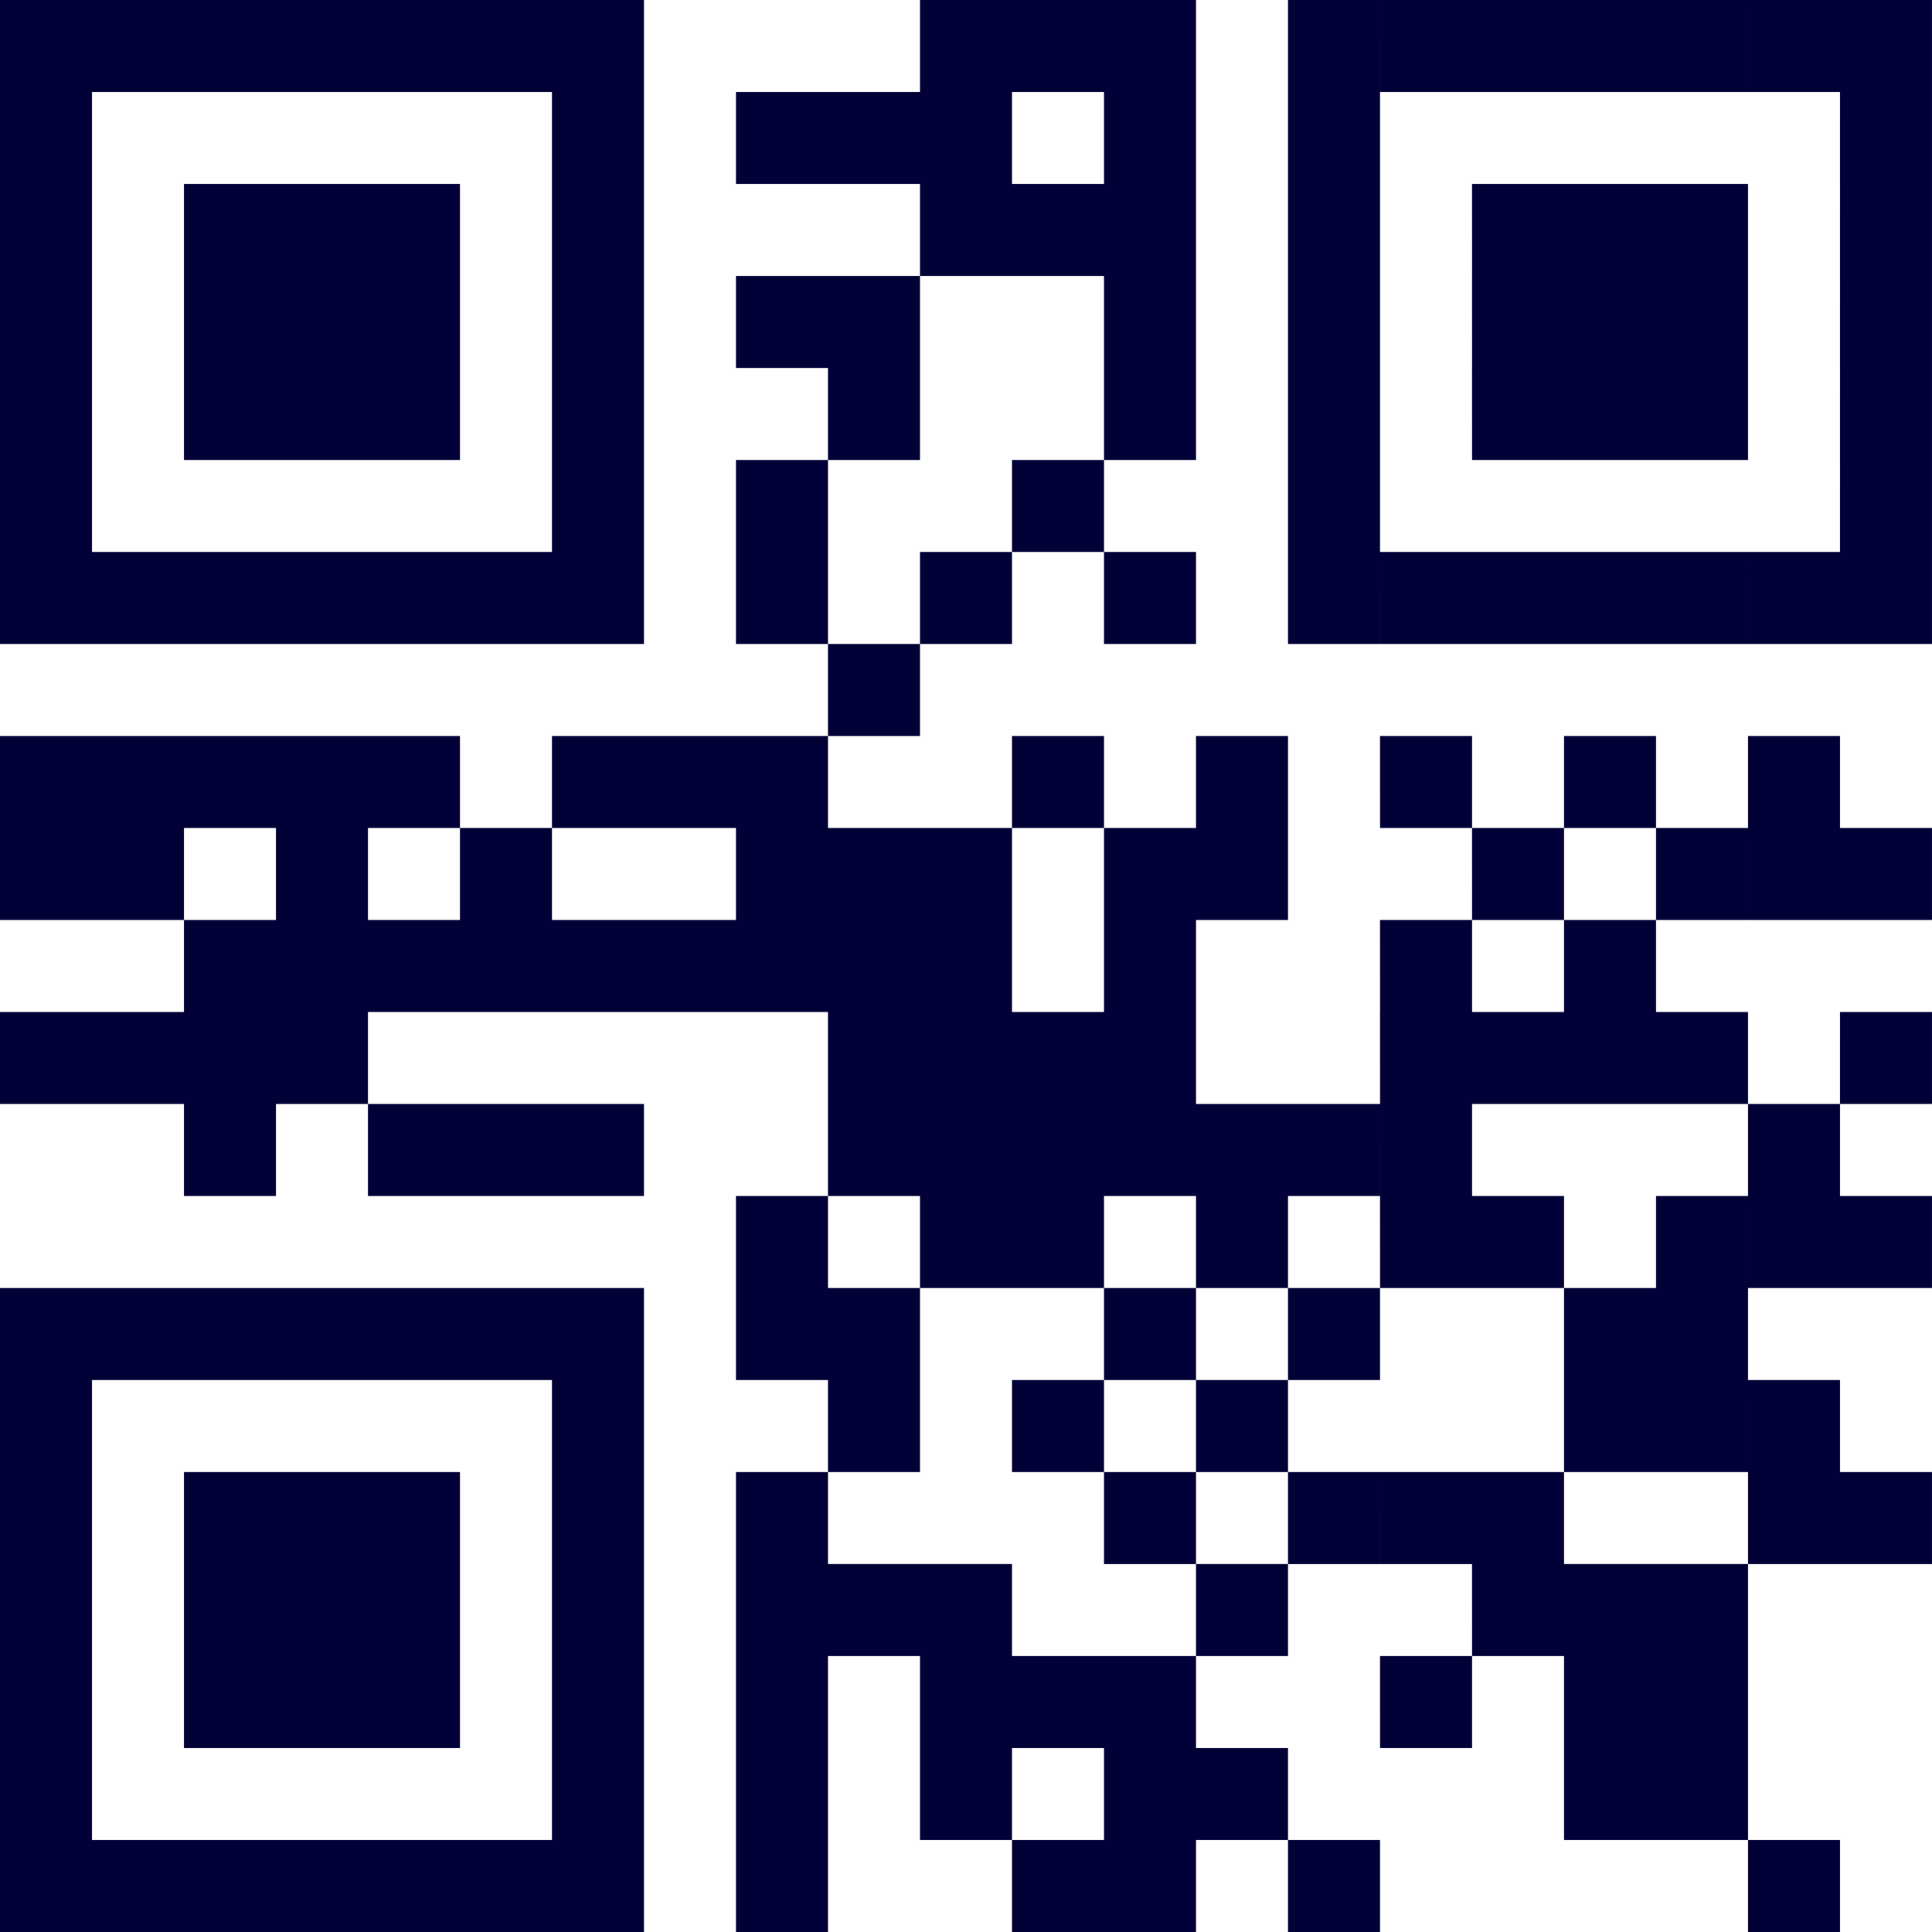<svg xmlns="http://www.w3.org/2000/svg" width="180.202" height="180.202" viewBox="0 0 180.202 180.202">
  <g id="Group_497" data-name="Group 497" transform="translate(-123.899 -326)">
    <g id="elements" transform="translate(112.899 315)">
      <path id="Path_878" data-name="Path 878" d="M11,11h8.581v8.581H11Zm8.581,0h8.581v8.581H19.581Zm8.581,0h8.581v8.581H28.162Zm8.581,0h8.581v8.581H36.743Zm8.581,0h8.581v8.581H45.324Zm8.581,0h8.581v8.581H53.905Zm8.581,0h8.581v8.581H62.486ZM96.81,11h8.581v8.581H96.81Zm8.581,0h8.581v8.581h-8.581Zm8.581,0h8.581v8.581h-8.581Zm17.162,0h8.581v8.581h-8.581Zm8.581,0H148.3v8.581h-8.581Zm8.581,0h8.581v8.581H148.3Zm8.581,0h8.581v8.581h-8.581Zm8.581,0h8.581v8.581h-8.581Zm8.581,0h8.581v8.581H174.04Zm8.581,0H191.2v8.581h-8.581ZM11,19.581h8.581v8.581H11Zm51.486,0h8.581v8.581H62.486Zm17.162,0h8.581v8.581H79.648Zm8.581,0H96.81v8.581H88.229Zm8.581,0h8.581v8.581H96.81Zm17.162,0h8.581v8.581h-8.581Zm17.162,0h8.581v8.581h-8.581Zm51.486,0H191.2v8.581h-8.581ZM11,28.162h8.581v8.581H11Zm17.162,0h8.581v8.581H28.162Zm8.581,0h8.581v8.581H36.743Zm8.581,0h8.581v8.581H45.324Zm17.162,0h8.581v8.581H62.486Zm34.324,0h8.581v8.581H96.81Zm8.581,0h8.581v8.581h-8.581Zm8.581,0h8.581v8.581h-8.581Zm17.162,0h8.581v8.581h-8.581Zm17.162,0h8.581v8.581H148.3Zm8.581,0h8.581v8.581h-8.581Zm8.581,0h8.581v8.581h-8.581Zm17.162,0H191.2v8.581h-8.581ZM11,36.743h8.581v8.581H11Zm17.162,0h8.581v8.581H28.162Zm8.581,0h8.581v8.581H36.743Zm8.581,0h8.581v8.581H45.324Zm17.162,0h8.581v8.581H62.486Zm17.162,0h8.581v8.581H79.648Zm8.581,0H96.81v8.581H88.229Zm25.743,0h8.581v8.581h-8.581Zm17.162,0h8.581v8.581h-8.581Zm17.162,0h8.581v8.581H148.3Zm8.581,0h8.581v8.581h-8.581Zm8.581,0h8.581v8.581h-8.581Zm17.162,0H191.2v8.581h-8.581ZM11,45.324h8.581v8.581H11Zm17.162,0h8.581v8.581H28.162Zm8.581,0h8.581v8.581H36.743Zm8.581,0h8.581v8.581H45.324Zm17.162,0h8.581v8.581H62.486Zm25.743,0H96.81v8.581H88.229Zm25.743,0h8.581v8.581h-8.581Zm17.162,0h8.581v8.581h-8.581Zm17.162,0h8.581v8.581H148.3Zm8.581,0h8.581v8.581h-8.581Zm8.581,0h8.581v8.581h-8.581Zm17.162,0H191.2v8.581h-8.581ZM11,53.905h8.581v8.581H11Zm51.486,0h8.581v8.581H62.486Zm17.162,0h8.581v8.581H79.648Zm25.743,0h8.581v8.581h-8.581Zm25.743,0h8.581v8.581h-8.581Zm51.486,0H191.2v8.581h-8.581ZM11,62.486h8.581v8.581H11Zm8.581,0h8.581v8.581H19.581Zm8.581,0h8.581v8.581H28.162Zm8.581,0h8.581v8.581H36.743Zm8.581,0h8.581v8.581H45.324Zm8.581,0h8.581v8.581H53.905Zm8.581,0h8.581v8.581H62.486Zm17.162,0h8.581v8.581H79.648Zm17.162,0h8.581v8.581H96.81Zm17.162,0h8.581v8.581h-8.581Zm17.162,0h8.581v8.581h-8.581Zm8.581,0H148.3v8.581h-8.581Zm8.581,0h8.581v8.581H148.3Zm8.581,0h8.581v8.581h-8.581Zm8.581,0h8.581v8.581h-8.581Zm8.581,0h8.581v8.581H174.04Zm8.581,0H191.2v8.581h-8.581ZM88.229,71.067H96.81v8.581H88.229ZM11,79.648h8.581v8.581H11Zm8.581,0h8.581v8.581H19.581Zm8.581,0h8.581v8.581H28.162Zm8.581,0h8.581v8.581H36.743Zm8.581,0h8.581v8.581H45.324Zm17.162,0h8.581v8.581H62.486Zm8.581,0h8.581v8.581H71.067Zm8.581,0h8.581v8.581H79.648Zm25.743,0h8.581v8.581h-8.581Zm17.162,0h8.581v8.581h-8.581Zm17.162,0H148.3v8.581h-8.581Zm17.162,0h8.581v8.581h-8.581Zm17.162,0h8.581v8.581H174.04ZM11,88.229h8.581V96.81H11Zm8.581,0h8.581V96.81H19.581Zm17.162,0h8.581V96.81H36.743Zm17.162,0h8.581V96.81H53.905Zm25.743,0h8.581V96.81H79.648Zm8.581,0H96.81V96.81H88.229Zm8.581,0h8.581V96.81H96.81Zm17.162,0h8.581V96.81h-8.581Zm8.581,0h8.581V96.81h-8.581Zm25.743,0h8.581V96.81H148.3Zm17.162,0h8.581V96.81h-8.581Zm8.581,0h8.581V96.81H174.04Zm8.581,0H191.2V96.81h-8.581ZM28.162,96.81h8.581v8.581H28.162Zm8.581,0h8.581v8.581H36.743Zm8.581,0h8.581v8.581H45.324Zm8.581,0h8.581v8.581H53.905Zm8.581,0h8.581v8.581H62.486Zm8.581,0h8.581v8.581H71.067Zm8.581,0h8.581v8.581H79.648Zm8.581,0H96.81v8.581H88.229Zm8.581,0h8.581v8.581H96.81Zm17.162,0h8.581v8.581h-8.581Zm25.743,0H148.3v8.581h-8.581Zm17.162,0h8.581v8.581h-8.581ZM11,105.391h8.581v8.581H11Zm8.581,0h8.581v8.581H19.581Zm8.581,0h8.581v8.581H28.162Zm8.581,0h8.581v8.581H36.743Zm51.486,0H96.81v8.581H88.229Zm8.581,0h8.581v8.581H96.81Zm8.581,0h8.581v8.581h-8.581Zm8.581,0h8.581v8.581h-8.581Zm25.743,0H148.3v8.581h-8.581Zm8.581,0h8.581v8.581H148.3Zm8.581,0h8.581v8.581h-8.581Zm8.581,0h8.581v8.581h-8.581Zm17.162,0H191.2v8.581h-8.581ZM28.162,113.972h8.581v8.581H28.162Zm17.162,0h8.581v8.581H45.324Zm8.581,0h8.581v8.581H53.905Zm8.581,0h8.581v8.581H62.486Zm25.743,0H96.81v8.581H88.229Zm8.581,0h8.581v8.581H96.81Zm8.581,0h8.581v8.581h-8.581Zm8.581,0h8.581v8.581h-8.581Zm8.581,0h8.581v8.581h-8.581Zm8.581,0h8.581v8.581h-8.581Zm8.581,0H148.3v8.581h-8.581Zm34.324,0h8.581v8.581H174.04Zm-94.391,8.581h8.581v8.581H79.648Zm17.162,0h8.581v8.581H96.81Zm8.581,0h8.581v8.581h-8.581Zm17.162,0h8.581v8.581h-8.581Zm17.162,0H148.3v8.581h-8.581Zm8.581,0h8.581v8.581H148.3Zm17.162,0h8.581v8.581h-8.581Zm8.581,0h8.581v8.581H174.04Zm8.581,0H191.2v8.581h-8.581ZM11,131.134h8.581v8.581H11Zm8.581,0h8.581v8.581H19.581Zm8.581,0h8.581v8.581H28.162Zm8.581,0h8.581v8.581H36.743Zm8.581,0h8.581v8.581H45.324Zm8.581,0h8.581v8.581H53.905Zm8.581,0h8.581v8.581H62.486Zm17.162,0h8.581v8.581H79.648Zm8.581,0H96.81v8.581H88.229Zm25.743,0h8.581v8.581h-8.581Zm17.162,0h8.581v8.581h-8.581Zm25.743,0h8.581v8.581h-8.581Zm8.581,0h8.581v8.581h-8.581ZM11,139.716h8.581V148.3H11Zm51.486,0h8.581V148.3H62.486Zm25.743,0H96.81V148.3H88.229Zm17.162,0h8.581V148.3h-8.581Zm17.162,0h8.581V148.3h-8.581Zm34.324,0h8.581V148.3h-8.581Zm8.581,0h8.581V148.3h-8.581Zm8.581,0h8.581V148.3H174.04ZM11,148.3h8.581v8.581H11Zm17.162,0h8.581v8.581H28.162Zm8.581,0h8.581v8.581H36.743Zm8.581,0h8.581v8.581H45.324Zm17.162,0h8.581v8.581H62.486Zm17.162,0h8.581v8.581H79.648Zm34.324,0h8.581v8.581h-8.581Zm17.162,0h8.581v8.581h-8.581Zm8.581,0H148.3v8.581h-8.581Zm8.581,0h8.581v8.581H148.3Zm25.743,0h8.581v8.581H174.04Zm8.581,0H191.2v8.581h-8.581ZM11,156.878h8.581v8.581H11Zm17.162,0h8.581v8.581H28.162Zm8.581,0h8.581v8.581H36.743Zm8.581,0h8.581v8.581H45.324Zm17.162,0h8.581v8.581H62.486Zm17.162,0h8.581v8.581H79.648Zm8.581,0H96.81v8.581H88.229Zm8.581,0h8.581v8.581H96.81Zm25.743,0h8.581v8.581h-8.581Zm25.743,0h8.581v8.581H148.3Zm8.581,0h8.581v8.581h-8.581Zm8.581,0h8.581v8.581h-8.581ZM11,165.459h8.581v8.581H11Zm17.162,0h8.581v8.581H28.162Zm8.581,0h8.581v8.581H36.743Zm8.581,0h8.581v8.581H45.324Zm17.162,0h8.581v8.581H62.486Zm17.162,0h8.581v8.581H79.648Zm17.162,0h8.581v8.581H96.81Zm8.581,0h8.581v8.581h-8.581Zm8.581,0h8.581v8.581h-8.581Zm25.743,0H148.3v8.581h-8.581Zm17.162,0h8.581v8.581h-8.581Zm8.581,0h8.581v8.581h-8.581ZM11,174.04h8.581v8.581H11Zm51.486,0h8.581v8.581H62.486Zm17.162,0h8.581v8.581H79.648Zm17.162,0h8.581v8.581H96.81Zm17.162,0h8.581v8.581h-8.581Zm8.581,0h8.581v8.581h-8.581Zm34.324,0h8.581v8.581h-8.581Zm8.581,0h8.581v8.581h-8.581ZM11,182.621h8.581V191.2H11Zm8.581,0h8.581V191.2H19.581Zm8.581,0h8.581V191.2H28.162Zm8.581,0h8.581V191.2H36.743Zm8.581,0h8.581V191.2H45.324Zm8.581,0h8.581V191.2H53.905Zm8.581,0h8.581V191.2H62.486Zm17.162,0h8.581V191.2H79.648Zm25.743,0h8.581V191.2h-8.581Zm8.581,0h8.581V191.2h-8.581Zm17.162,0h8.581V191.2h-8.581Zm42.905,0h8.581V191.2H174.04Z" fill="#010037"/>
    </g>
  </g>
</svg>
